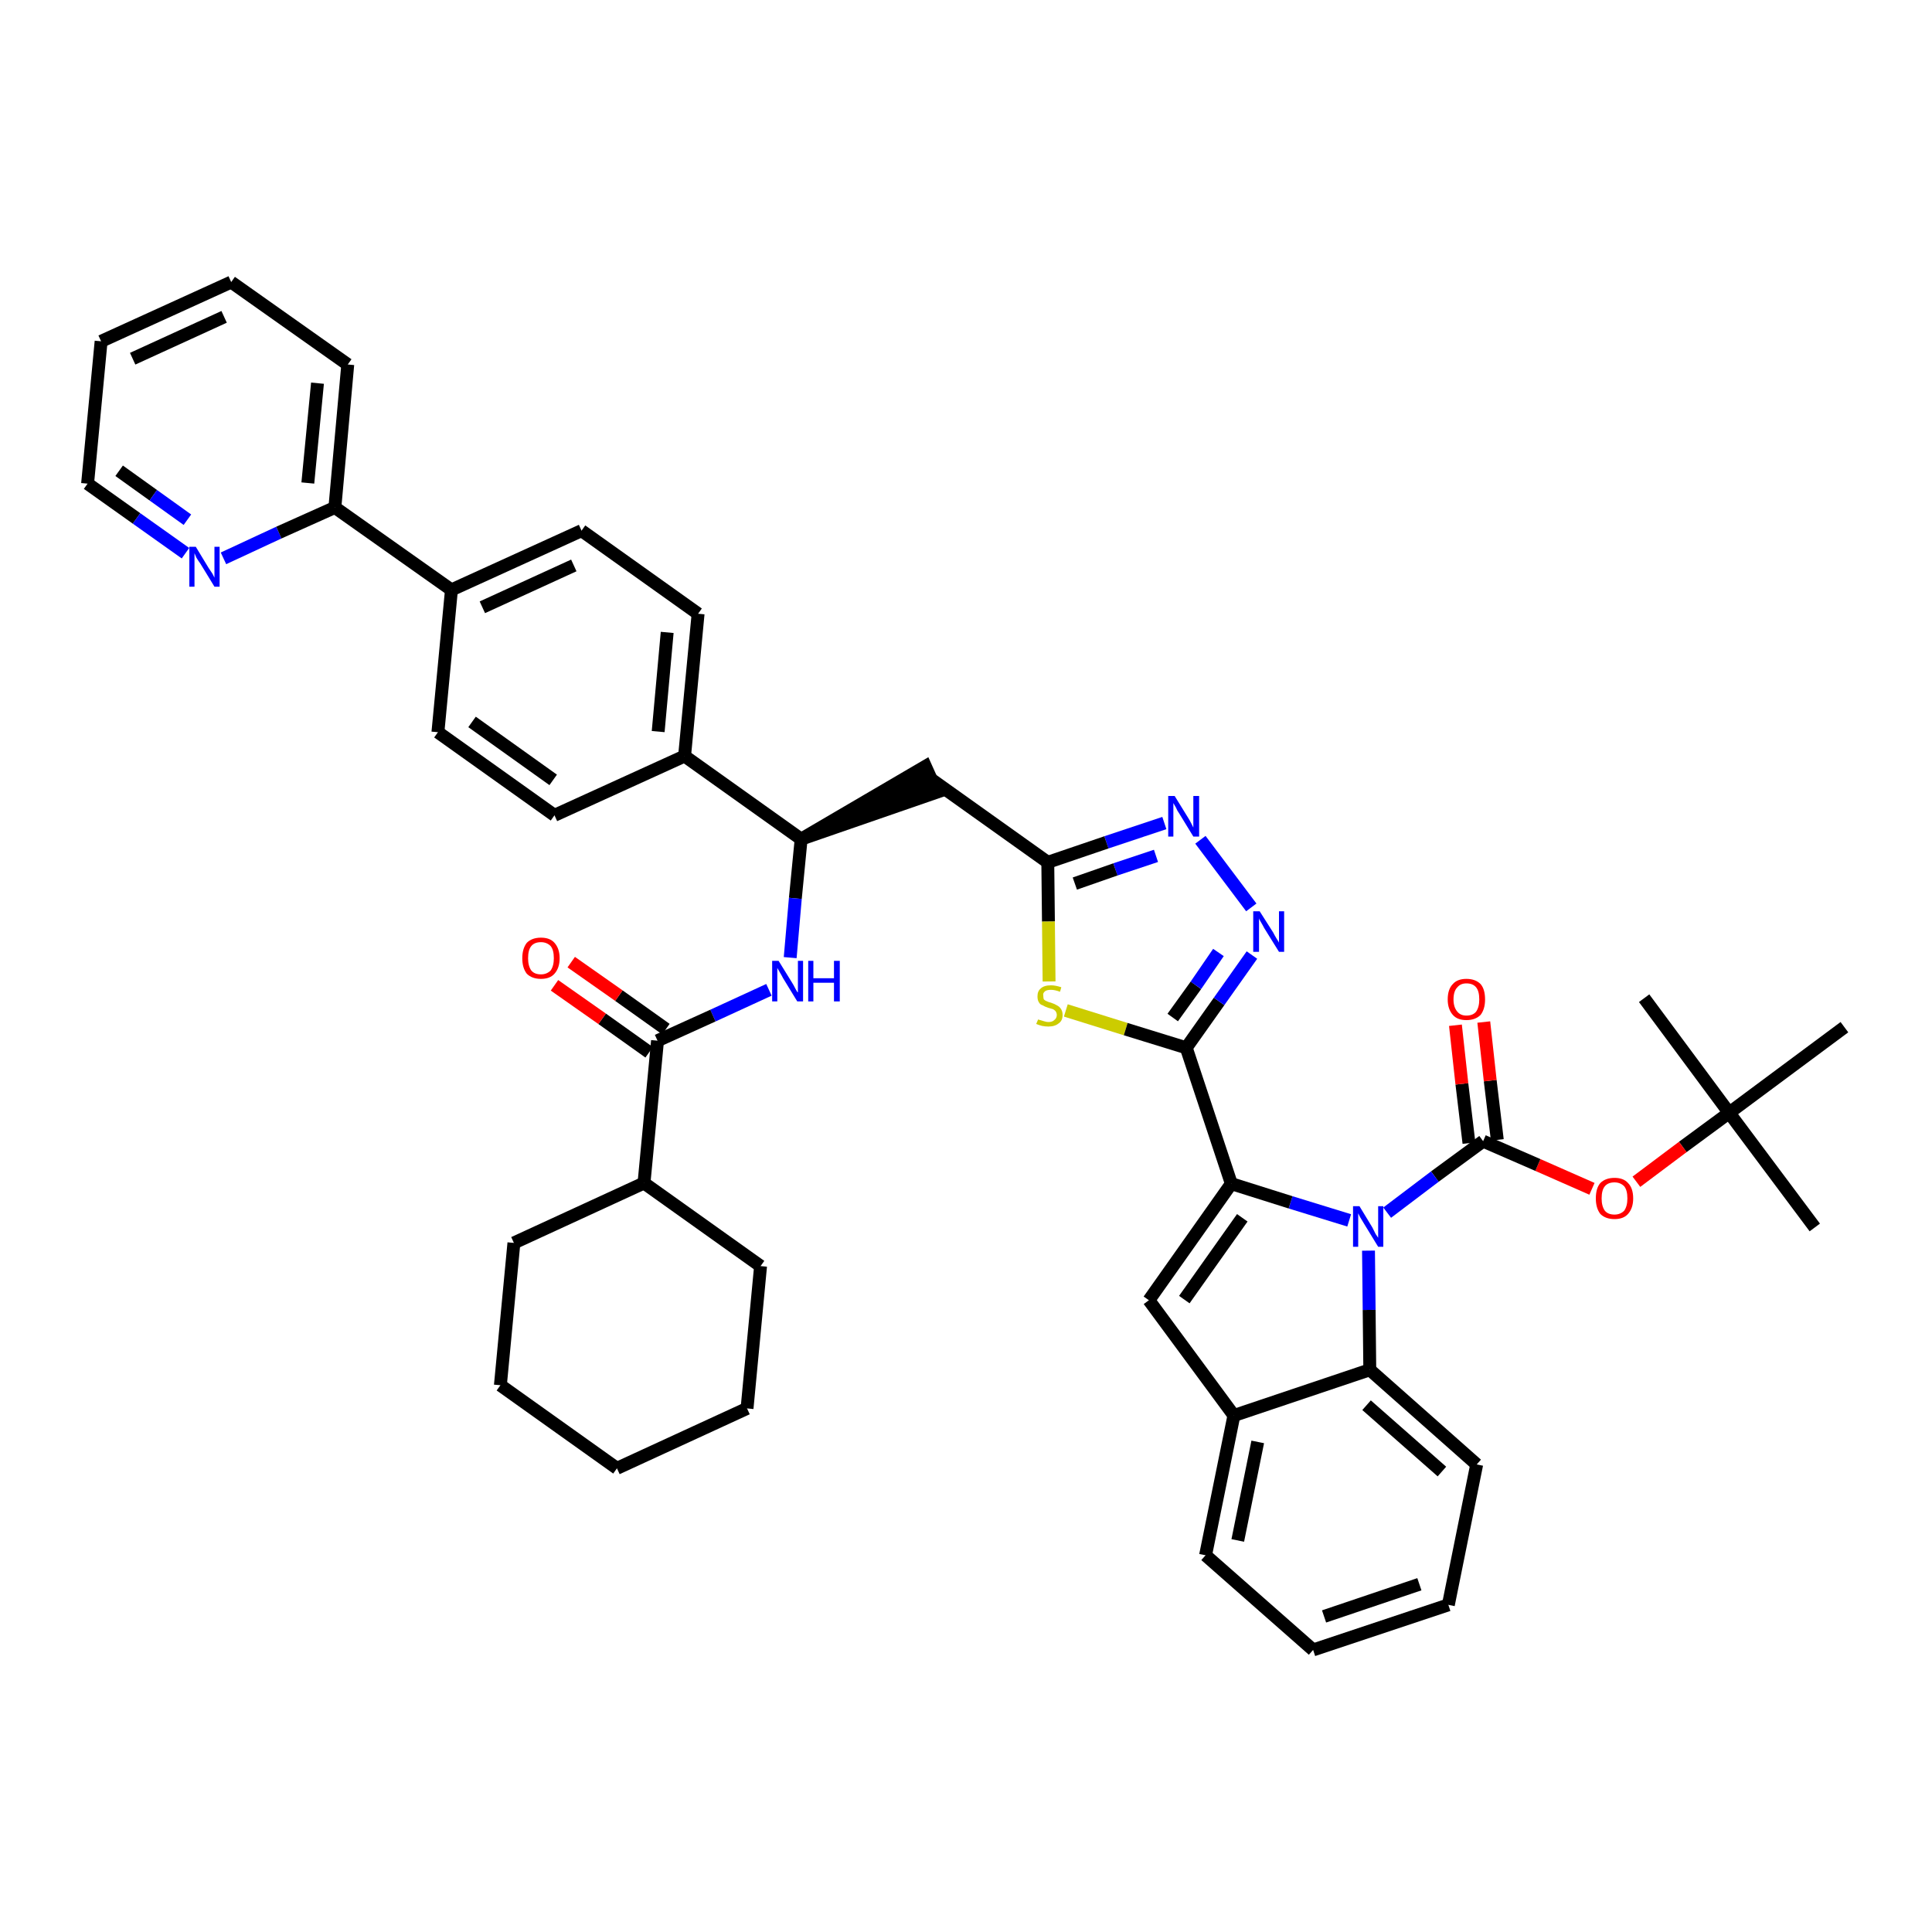 <?xml version='1.0' encoding='iso-8859-1'?>
<svg version='1.1' baseProfile='full'
              xmlns='http://www.w3.org/2000/svg'
                      xmlns:rdkit='http://www.rdkit.org/xml'
                      xmlns:xlink='http://www.w3.org/1999/xlink'
                  xml:space='preserve'
width='300px' height='300px' viewBox='0 0 300 300'>
<!-- END OF HEADER -->
<path class='bond-0 atom-0 atom-1' d='M 281.8,190.6 L 268.5,172.8' style='fill:none;fill-rule:evenodd;stroke:#000000;stroke-width:2.0px;stroke-linecap:butt;stroke-linejoin:miter;stroke-opacity:1' />
<path class='bond-1 atom-1 atom-2' d='M 268.5,172.8 L 255.3,155.0' style='fill:none;fill-rule:evenodd;stroke:#000000;stroke-width:2.0px;stroke-linecap:butt;stroke-linejoin:miter;stroke-opacity:1' />
<path class='bond-2 atom-1 atom-3' d='M 268.5,172.8 L 286.4,159.5' style='fill:none;fill-rule:evenodd;stroke:#000000;stroke-width:2.0px;stroke-linecap:butt;stroke-linejoin:miter;stroke-opacity:1' />
<path class='bond-3 atom-1 atom-4' d='M 268.5,172.8 L 261.3,178.1' style='fill:none;fill-rule:evenodd;stroke:#000000;stroke-width:2.0px;stroke-linecap:butt;stroke-linejoin:miter;stroke-opacity:1' />
<path class='bond-3 atom-1 atom-4' d='M 261.3,178.1 L 254.1,183.5' style='fill:none;fill-rule:evenodd;stroke:#FF0000;stroke-width:2.0px;stroke-linecap:butt;stroke-linejoin:miter;stroke-opacity:1' />
<path class='bond-4 atom-4 atom-5' d='M 247.2,184.6 L 238.8,180.9' style='fill:none;fill-rule:evenodd;stroke:#FF0000;stroke-width:2.0px;stroke-linecap:butt;stroke-linejoin:miter;stroke-opacity:1' />
<path class='bond-4 atom-4 atom-5' d='M 238.8,180.9 L 230.3,177.2' style='fill:none;fill-rule:evenodd;stroke:#000000;stroke-width:2.0px;stroke-linecap:butt;stroke-linejoin:miter;stroke-opacity:1' />
<path class='bond-5 atom-5 atom-6' d='M 232.5,177.0 L 231.4,167.8' style='fill:none;fill-rule:evenodd;stroke:#000000;stroke-width:2.0px;stroke-linecap:butt;stroke-linejoin:miter;stroke-opacity:1' />
<path class='bond-5 atom-5 atom-6' d='M 231.4,167.8 L 230.4,158.7' style='fill:none;fill-rule:evenodd;stroke:#FF0000;stroke-width:2.0px;stroke-linecap:butt;stroke-linejoin:miter;stroke-opacity:1' />
<path class='bond-5 atom-5 atom-6' d='M 228.1,177.5 L 227.0,168.3' style='fill:none;fill-rule:evenodd;stroke:#000000;stroke-width:2.0px;stroke-linecap:butt;stroke-linejoin:miter;stroke-opacity:1' />
<path class='bond-5 atom-5 atom-6' d='M 227.0,168.3 L 226.0,159.2' style='fill:none;fill-rule:evenodd;stroke:#FF0000;stroke-width:2.0px;stroke-linecap:butt;stroke-linejoin:miter;stroke-opacity:1' />
<path class='bond-6 atom-5 atom-7' d='M 230.3,177.2 L 222.8,182.7' style='fill:none;fill-rule:evenodd;stroke:#000000;stroke-width:2.0px;stroke-linecap:butt;stroke-linejoin:miter;stroke-opacity:1' />
<path class='bond-6 atom-5 atom-7' d='M 222.8,182.7 L 215.4,188.3' style='fill:none;fill-rule:evenodd;stroke:#0000FF;stroke-width:2.0px;stroke-linecap:butt;stroke-linejoin:miter;stroke-opacity:1' />
<path class='bond-7 atom-7 atom-8' d='M 209.5,189.5 L 200.4,186.7' style='fill:none;fill-rule:evenodd;stroke:#0000FF;stroke-width:2.0px;stroke-linecap:butt;stroke-linejoin:miter;stroke-opacity:1' />
<path class='bond-7 atom-7 atom-8' d='M 200.4,186.7 L 191.2,183.8' style='fill:none;fill-rule:evenodd;stroke:#000000;stroke-width:2.0px;stroke-linecap:butt;stroke-linejoin:miter;stroke-opacity:1' />
<path class='bond-43 atom-43 atom-7' d='M 212.7,212.7 L 212.6,203.4' style='fill:none;fill-rule:evenodd;stroke:#000000;stroke-width:2.0px;stroke-linecap:butt;stroke-linejoin:miter;stroke-opacity:1' />
<path class='bond-43 atom-43 atom-7' d='M 212.6,203.4 L 212.5,194.2' style='fill:none;fill-rule:evenodd;stroke:#0000FF;stroke-width:2.0px;stroke-linecap:butt;stroke-linejoin:miter;stroke-opacity:1' />
<path class='bond-8 atom-8 atom-9' d='M 191.2,183.8 L 184.2,162.7' style='fill:none;fill-rule:evenodd;stroke:#000000;stroke-width:2.0px;stroke-linecap:butt;stroke-linejoin:miter;stroke-opacity:1' />
<path class='bond-36 atom-8 atom-37' d='M 191.2,183.8 L 178.4,201.9' style='fill:none;fill-rule:evenodd;stroke:#000000;stroke-width:2.0px;stroke-linecap:butt;stroke-linejoin:miter;stroke-opacity:1' />
<path class='bond-36 atom-8 atom-37' d='M 192.9,189.1 L 183.9,201.8' style='fill:none;fill-rule:evenodd;stroke:#000000;stroke-width:2.0px;stroke-linecap:butt;stroke-linejoin:miter;stroke-opacity:1' />
<path class='bond-9 atom-9 atom-10' d='M 184.2,162.7 L 189.3,155.5' style='fill:none;fill-rule:evenodd;stroke:#000000;stroke-width:2.0px;stroke-linecap:butt;stroke-linejoin:miter;stroke-opacity:1' />
<path class='bond-9 atom-9 atom-10' d='M 189.3,155.5 L 194.4,148.3' style='fill:none;fill-rule:evenodd;stroke:#0000FF;stroke-width:2.0px;stroke-linecap:butt;stroke-linejoin:miter;stroke-opacity:1' />
<path class='bond-9 atom-9 atom-10' d='M 182.1,158.0 L 185.7,153.0' style='fill:none;fill-rule:evenodd;stroke:#000000;stroke-width:2.0px;stroke-linecap:butt;stroke-linejoin:miter;stroke-opacity:1' />
<path class='bond-9 atom-9 atom-10' d='M 185.7,153.0 L 189.2,147.9' style='fill:none;fill-rule:evenodd;stroke:#0000FF;stroke-width:2.0px;stroke-linecap:butt;stroke-linejoin:miter;stroke-opacity:1' />
<path class='bond-44 atom-36 atom-9' d='M 165.5,156.9 L 174.8,159.8' style='fill:none;fill-rule:evenodd;stroke:#CCCC00;stroke-width:2.0px;stroke-linecap:butt;stroke-linejoin:miter;stroke-opacity:1' />
<path class='bond-44 atom-36 atom-9' d='M 174.8,159.8 L 184.2,162.7' style='fill:none;fill-rule:evenodd;stroke:#000000;stroke-width:2.0px;stroke-linecap:butt;stroke-linejoin:miter;stroke-opacity:1' />
<path class='bond-10 atom-10 atom-11' d='M 194.3,140.9 L 186.4,130.4' style='fill:none;fill-rule:evenodd;stroke:#0000FF;stroke-width:2.0px;stroke-linecap:butt;stroke-linejoin:miter;stroke-opacity:1' />
<path class='bond-11 atom-11 atom-12' d='M 180.8,127.8 L 171.8,130.8' style='fill:none;fill-rule:evenodd;stroke:#0000FF;stroke-width:2.0px;stroke-linecap:butt;stroke-linejoin:miter;stroke-opacity:1' />
<path class='bond-11 atom-11 atom-12' d='M 171.8,130.8 L 162.7,133.9' style='fill:none;fill-rule:evenodd;stroke:#000000;stroke-width:2.0px;stroke-linecap:butt;stroke-linejoin:miter;stroke-opacity:1' />
<path class='bond-11 atom-11 atom-12' d='M 179.5,132.9 L 173.2,135.0' style='fill:none;fill-rule:evenodd;stroke:#0000FF;stroke-width:2.0px;stroke-linecap:butt;stroke-linejoin:miter;stroke-opacity:1' />
<path class='bond-11 atom-11 atom-12' d='M 173.2,135.0 L 166.9,137.2' style='fill:none;fill-rule:evenodd;stroke:#000000;stroke-width:2.0px;stroke-linecap:butt;stroke-linejoin:miter;stroke-opacity:1' />
<path class='bond-12 atom-12 atom-13' d='M 162.7,133.9 L 144.6,121.0' style='fill:none;fill-rule:evenodd;stroke:#000000;stroke-width:2.0px;stroke-linecap:butt;stroke-linejoin:miter;stroke-opacity:1' />
<path class='bond-35 atom-12 atom-36' d='M 162.7,133.9 L 162.8,143.1' style='fill:none;fill-rule:evenodd;stroke:#000000;stroke-width:2.0px;stroke-linecap:butt;stroke-linejoin:miter;stroke-opacity:1' />
<path class='bond-35 atom-12 atom-36' d='M 162.8,143.1 L 162.9,152.4' style='fill:none;fill-rule:evenodd;stroke:#CCCC00;stroke-width:2.0px;stroke-linecap:butt;stroke-linejoin:miter;stroke-opacity:1' />
<path class='bond-13 atom-14 atom-13' d='M 124.4,130.3 L 145.5,123.0 L 143.7,119.0 Z' style='fill:#000000;fill-rule:evenodd;fill-opacity:1;stroke:#000000;stroke-width:2.0px;stroke-linecap:butt;stroke-linejoin:miter;stroke-opacity:1;' />
<path class='bond-14 atom-14 atom-15' d='M 124.4,130.3 L 123.5,139.5' style='fill:none;fill-rule:evenodd;stroke:#000000;stroke-width:2.0px;stroke-linecap:butt;stroke-linejoin:miter;stroke-opacity:1' />
<path class='bond-14 atom-14 atom-15' d='M 123.5,139.5 L 122.7,148.7' style='fill:none;fill-rule:evenodd;stroke:#0000FF;stroke-width:2.0px;stroke-linecap:butt;stroke-linejoin:miter;stroke-opacity:1' />
<path class='bond-23 atom-14 atom-24' d='M 124.4,130.3 L 106.3,117.4' style='fill:none;fill-rule:evenodd;stroke:#000000;stroke-width:2.0px;stroke-linecap:butt;stroke-linejoin:miter;stroke-opacity:1' />
<path class='bond-15 atom-15 atom-16' d='M 119.4,153.7 L 110.7,157.7' style='fill:none;fill-rule:evenodd;stroke:#0000FF;stroke-width:2.0px;stroke-linecap:butt;stroke-linejoin:miter;stroke-opacity:1' />
<path class='bond-15 atom-15 atom-16' d='M 110.7,157.7 L 102.1,161.6' style='fill:none;fill-rule:evenodd;stroke:#000000;stroke-width:2.0px;stroke-linecap:butt;stroke-linejoin:miter;stroke-opacity:1' />
<path class='bond-16 atom-16 atom-17' d='M 103.4,159.8 L 96.1,154.6' style='fill:none;fill-rule:evenodd;stroke:#000000;stroke-width:2.0px;stroke-linecap:butt;stroke-linejoin:miter;stroke-opacity:1' />
<path class='bond-16 atom-16 atom-17' d='M 96.1,154.6 L 88.7,149.4' style='fill:none;fill-rule:evenodd;stroke:#FF0000;stroke-width:2.0px;stroke-linecap:butt;stroke-linejoin:miter;stroke-opacity:1' />
<path class='bond-16 atom-16 atom-17' d='M 100.8,163.4 L 93.5,158.2' style='fill:none;fill-rule:evenodd;stroke:#000000;stroke-width:2.0px;stroke-linecap:butt;stroke-linejoin:miter;stroke-opacity:1' />
<path class='bond-16 atom-16 atom-17' d='M 93.5,158.2 L 86.1,153.0' style='fill:none;fill-rule:evenodd;stroke:#FF0000;stroke-width:2.0px;stroke-linecap:butt;stroke-linejoin:miter;stroke-opacity:1' />
<path class='bond-17 atom-16 atom-18' d='M 102.1,161.6 L 100.0,183.7' style='fill:none;fill-rule:evenodd;stroke:#000000;stroke-width:2.0px;stroke-linecap:butt;stroke-linejoin:miter;stroke-opacity:1' />
<path class='bond-18 atom-18 atom-19' d='M 100.0,183.7 L 79.8,193.0' style='fill:none;fill-rule:evenodd;stroke:#000000;stroke-width:2.0px;stroke-linecap:butt;stroke-linejoin:miter;stroke-opacity:1' />
<path class='bond-46 atom-23 atom-18' d='M 118.1,196.6 L 100.0,183.7' style='fill:none;fill-rule:evenodd;stroke:#000000;stroke-width:2.0px;stroke-linecap:butt;stroke-linejoin:miter;stroke-opacity:1' />
<path class='bond-19 atom-19 atom-20' d='M 79.8,193.0 L 77.7,215.1' style='fill:none;fill-rule:evenodd;stroke:#000000;stroke-width:2.0px;stroke-linecap:butt;stroke-linejoin:miter;stroke-opacity:1' />
<path class='bond-20 atom-20 atom-21' d='M 77.7,215.1 L 95.8,228.0' style='fill:none;fill-rule:evenodd;stroke:#000000;stroke-width:2.0px;stroke-linecap:butt;stroke-linejoin:miter;stroke-opacity:1' />
<path class='bond-21 atom-21 atom-22' d='M 95.8,228.0 L 116.0,218.7' style='fill:none;fill-rule:evenodd;stroke:#000000;stroke-width:2.0px;stroke-linecap:butt;stroke-linejoin:miter;stroke-opacity:1' />
<path class='bond-22 atom-22 atom-23' d='M 116.0,218.7 L 118.1,196.6' style='fill:none;fill-rule:evenodd;stroke:#000000;stroke-width:2.0px;stroke-linecap:butt;stroke-linejoin:miter;stroke-opacity:1' />
<path class='bond-24 atom-24 atom-25' d='M 106.3,117.4 L 108.4,95.3' style='fill:none;fill-rule:evenodd;stroke:#000000;stroke-width:2.0px;stroke-linecap:butt;stroke-linejoin:miter;stroke-opacity:1' />
<path class='bond-24 atom-24 atom-25' d='M 102.2,113.6 L 103.6,98.2' style='fill:none;fill-rule:evenodd;stroke:#000000;stroke-width:2.0px;stroke-linecap:butt;stroke-linejoin:miter;stroke-opacity:1' />
<path class='bond-47 atom-35 atom-24' d='M 86.1,126.6 L 106.3,117.4' style='fill:none;fill-rule:evenodd;stroke:#000000;stroke-width:2.0px;stroke-linecap:butt;stroke-linejoin:miter;stroke-opacity:1' />
<path class='bond-25 atom-25 atom-26' d='M 108.4,95.3 L 90.3,82.4' style='fill:none;fill-rule:evenodd;stroke:#000000;stroke-width:2.0px;stroke-linecap:butt;stroke-linejoin:miter;stroke-opacity:1' />
<path class='bond-26 atom-26 atom-27' d='M 90.3,82.4 L 70.1,91.6' style='fill:none;fill-rule:evenodd;stroke:#000000;stroke-width:2.0px;stroke-linecap:butt;stroke-linejoin:miter;stroke-opacity:1' />
<path class='bond-26 atom-26 atom-27' d='M 89.1,87.8 L 74.9,94.3' style='fill:none;fill-rule:evenodd;stroke:#000000;stroke-width:2.0px;stroke-linecap:butt;stroke-linejoin:miter;stroke-opacity:1' />
<path class='bond-27 atom-27 atom-28' d='M 70.1,91.6 L 52.0,78.8' style='fill:none;fill-rule:evenodd;stroke:#000000;stroke-width:2.0px;stroke-linecap:butt;stroke-linejoin:miter;stroke-opacity:1' />
<path class='bond-33 atom-27 atom-34' d='M 70.1,91.6 L 68.0,113.7' style='fill:none;fill-rule:evenodd;stroke:#000000;stroke-width:2.0px;stroke-linecap:butt;stroke-linejoin:miter;stroke-opacity:1' />
<path class='bond-28 atom-28 atom-29' d='M 52.0,78.8 L 54.0,56.6' style='fill:none;fill-rule:evenodd;stroke:#000000;stroke-width:2.0px;stroke-linecap:butt;stroke-linejoin:miter;stroke-opacity:1' />
<path class='bond-28 atom-28 atom-29' d='M 47.8,75.0 L 49.3,59.5' style='fill:none;fill-rule:evenodd;stroke:#000000;stroke-width:2.0px;stroke-linecap:butt;stroke-linejoin:miter;stroke-opacity:1' />
<path class='bond-48 atom-33 atom-28' d='M 34.7,86.7 L 43.3,82.7' style='fill:none;fill-rule:evenodd;stroke:#0000FF;stroke-width:2.0px;stroke-linecap:butt;stroke-linejoin:miter;stroke-opacity:1' />
<path class='bond-48 atom-33 atom-28' d='M 43.3,82.7 L 52.0,78.8' style='fill:none;fill-rule:evenodd;stroke:#000000;stroke-width:2.0px;stroke-linecap:butt;stroke-linejoin:miter;stroke-opacity:1' />
<path class='bond-29 atom-29 atom-30' d='M 54.0,56.6 L 35.9,43.8' style='fill:none;fill-rule:evenodd;stroke:#000000;stroke-width:2.0px;stroke-linecap:butt;stroke-linejoin:miter;stroke-opacity:1' />
<path class='bond-30 atom-30 atom-31' d='M 35.9,43.8 L 15.7,53.0' style='fill:none;fill-rule:evenodd;stroke:#000000;stroke-width:2.0px;stroke-linecap:butt;stroke-linejoin:miter;stroke-opacity:1' />
<path class='bond-30 atom-30 atom-31' d='M 34.8,49.2 L 20.6,55.7' style='fill:none;fill-rule:evenodd;stroke:#000000;stroke-width:2.0px;stroke-linecap:butt;stroke-linejoin:miter;stroke-opacity:1' />
<path class='bond-31 atom-31 atom-32' d='M 15.7,53.0 L 13.6,75.1' style='fill:none;fill-rule:evenodd;stroke:#000000;stroke-width:2.0px;stroke-linecap:butt;stroke-linejoin:miter;stroke-opacity:1' />
<path class='bond-32 atom-32 atom-33' d='M 13.6,75.1 L 21.2,80.5' style='fill:none;fill-rule:evenodd;stroke:#000000;stroke-width:2.0px;stroke-linecap:butt;stroke-linejoin:miter;stroke-opacity:1' />
<path class='bond-32 atom-32 atom-33' d='M 21.2,80.5 L 28.8,85.9' style='fill:none;fill-rule:evenodd;stroke:#0000FF;stroke-width:2.0px;stroke-linecap:butt;stroke-linejoin:miter;stroke-opacity:1' />
<path class='bond-32 atom-32 atom-33' d='M 18.5,73.1 L 23.8,76.9' style='fill:none;fill-rule:evenodd;stroke:#000000;stroke-width:2.0px;stroke-linecap:butt;stroke-linejoin:miter;stroke-opacity:1' />
<path class='bond-32 atom-32 atom-33' d='M 23.8,76.9 L 29.1,80.7' style='fill:none;fill-rule:evenodd;stroke:#0000FF;stroke-width:2.0px;stroke-linecap:butt;stroke-linejoin:miter;stroke-opacity:1' />
<path class='bond-34 atom-34 atom-35' d='M 68.0,113.7 L 86.1,126.6' style='fill:none;fill-rule:evenodd;stroke:#000000;stroke-width:2.0px;stroke-linecap:butt;stroke-linejoin:miter;stroke-opacity:1' />
<path class='bond-34 atom-34 atom-35' d='M 73.3,112.1 L 85.9,121.1' style='fill:none;fill-rule:evenodd;stroke:#000000;stroke-width:2.0px;stroke-linecap:butt;stroke-linejoin:miter;stroke-opacity:1' />
<path class='bond-37 atom-37 atom-38' d='M 178.4,201.9 L 191.6,219.8' style='fill:none;fill-rule:evenodd;stroke:#000000;stroke-width:2.0px;stroke-linecap:butt;stroke-linejoin:miter;stroke-opacity:1' />
<path class='bond-38 atom-38 atom-39' d='M 191.6,219.8 L 187.2,241.5' style='fill:none;fill-rule:evenodd;stroke:#000000;stroke-width:2.0px;stroke-linecap:butt;stroke-linejoin:miter;stroke-opacity:1' />
<path class='bond-38 atom-38 atom-39' d='M 195.3,223.9 L 192.2,239.2' style='fill:none;fill-rule:evenodd;stroke:#000000;stroke-width:2.0px;stroke-linecap:butt;stroke-linejoin:miter;stroke-opacity:1' />
<path class='bond-45 atom-43 atom-38' d='M 212.7,212.7 L 191.6,219.8' style='fill:none;fill-rule:evenodd;stroke:#000000;stroke-width:2.0px;stroke-linecap:butt;stroke-linejoin:miter;stroke-opacity:1' />
<path class='bond-39 atom-39 atom-40' d='M 187.2,241.5 L 203.9,256.2' style='fill:none;fill-rule:evenodd;stroke:#000000;stroke-width:2.0px;stroke-linecap:butt;stroke-linejoin:miter;stroke-opacity:1' />
<path class='bond-40 atom-40 atom-41' d='M 203.9,256.2 L 224.9,249.2' style='fill:none;fill-rule:evenodd;stroke:#000000;stroke-width:2.0px;stroke-linecap:butt;stroke-linejoin:miter;stroke-opacity:1' />
<path class='bond-40 atom-40 atom-41' d='M 205.6,251.0 L 220.4,246.0' style='fill:none;fill-rule:evenodd;stroke:#000000;stroke-width:2.0px;stroke-linecap:butt;stroke-linejoin:miter;stroke-opacity:1' />
<path class='bond-41 atom-41 atom-42' d='M 224.9,249.2 L 229.3,227.4' style='fill:none;fill-rule:evenodd;stroke:#000000;stroke-width:2.0px;stroke-linecap:butt;stroke-linejoin:miter;stroke-opacity:1' />
<path class='bond-42 atom-42 atom-43' d='M 229.3,227.4 L 212.7,212.7' style='fill:none;fill-rule:evenodd;stroke:#000000;stroke-width:2.0px;stroke-linecap:butt;stroke-linejoin:miter;stroke-opacity:1' />
<path class='bond-42 atom-42 atom-43' d='M 223.9,228.5 L 212.2,218.2' style='fill:none;fill-rule:evenodd;stroke:#000000;stroke-width:2.0px;stroke-linecap:butt;stroke-linejoin:miter;stroke-opacity:1' />
<path  class='atom-4' d='M 247.8 186.1
Q 247.8 184.5, 248.5 183.7
Q 249.3 182.9, 250.7 182.9
Q 252.1 182.9, 252.8 183.7
Q 253.6 184.5, 253.6 186.1
Q 253.6 187.6, 252.8 188.5
Q 252.1 189.3, 250.7 189.3
Q 249.3 189.3, 248.5 188.5
Q 247.8 187.6, 247.8 186.1
M 250.7 188.6
Q 251.6 188.6, 252.2 188.0
Q 252.7 187.3, 252.7 186.1
Q 252.7 184.8, 252.2 184.2
Q 251.6 183.6, 250.7 183.6
Q 249.7 183.6, 249.2 184.2
Q 248.7 184.8, 248.7 186.1
Q 248.7 187.3, 249.2 188.0
Q 249.7 188.6, 250.7 188.6
' fill='#FF0000'/>
<path  class='atom-6' d='M 224.8 155.2
Q 224.8 153.6, 225.6 152.8
Q 226.3 152.0, 227.7 152.0
Q 229.1 152.0, 229.9 152.8
Q 230.6 153.6, 230.6 155.2
Q 230.6 156.7, 229.9 157.6
Q 229.1 158.4, 227.7 158.4
Q 226.3 158.4, 225.6 157.6
Q 224.8 156.7, 224.8 155.2
M 227.7 157.7
Q 228.7 157.7, 229.2 157.1
Q 229.7 156.4, 229.7 155.2
Q 229.7 153.9, 229.2 153.3
Q 228.7 152.7, 227.7 152.7
Q 226.8 152.7, 226.3 153.3
Q 225.7 153.9, 225.7 155.2
Q 225.7 156.4, 226.3 157.1
Q 226.8 157.7, 227.7 157.7
' fill='#FF0000'/>
<path  class='atom-7' d='M 211.1 187.3
L 213.1 190.6
Q 213.3 191.0, 213.6 191.6
Q 214.0 192.2, 214.0 192.2
L 214.0 187.3
L 214.8 187.3
L 214.8 193.6
L 214.0 193.6
L 211.8 190.0
Q 211.5 189.5, 211.2 189.0
Q 211.0 188.6, 210.9 188.4
L 210.9 193.6
L 210.1 193.6
L 210.1 187.3
L 211.1 187.3
' fill='#0000FF'/>
<path  class='atom-10' d='M 195.6 141.5
L 197.7 144.8
Q 197.9 145.2, 198.2 145.7
Q 198.6 146.3, 198.6 146.4
L 198.6 141.5
L 199.4 141.5
L 199.4 147.8
L 198.6 147.8
L 196.3 144.1
Q 196.1 143.7, 195.8 143.2
Q 195.5 142.7, 195.5 142.6
L 195.5 147.8
L 194.6 147.8
L 194.6 141.5
L 195.6 141.5
' fill='#0000FF'/>
<path  class='atom-11' d='M 182.4 123.6
L 184.5 127.0
Q 184.7 127.3, 185.0 127.9
Q 185.3 128.5, 185.3 128.5
L 185.3 123.6
L 186.2 123.6
L 186.2 129.9
L 185.3 129.9
L 183.1 126.3
Q 182.8 125.9, 182.6 125.4
Q 182.3 124.9, 182.2 124.7
L 182.2 129.9
L 181.4 129.9
L 181.4 123.6
L 182.4 123.6
' fill='#0000FF'/>
<path  class='atom-15' d='M 120.9 149.2
L 123.0 152.6
Q 123.2 152.9, 123.5 153.5
Q 123.8 154.1, 123.9 154.1
L 123.9 149.2
L 124.7 149.2
L 124.7 155.5
L 123.8 155.5
L 121.6 151.9
Q 121.4 151.5, 121.1 151.0
Q 120.8 150.5, 120.7 150.3
L 120.7 155.5
L 119.9 155.5
L 119.9 149.2
L 120.9 149.2
' fill='#0000FF'/>
<path  class='atom-15' d='M 125.5 149.2
L 126.3 149.2
L 126.3 151.9
L 129.5 151.9
L 129.5 149.2
L 130.4 149.2
L 130.4 155.5
L 129.5 155.5
L 129.5 152.6
L 126.3 152.6
L 126.3 155.5
L 125.5 155.5
L 125.5 149.2
' fill='#0000FF'/>
<path  class='atom-17' d='M 81.1 148.8
Q 81.1 147.3, 81.8 146.4
Q 82.6 145.6, 84.0 145.6
Q 85.4 145.6, 86.1 146.4
Q 86.9 147.3, 86.9 148.8
Q 86.9 150.3, 86.1 151.2
Q 85.4 152.0, 84.0 152.0
Q 82.6 152.0, 81.8 151.2
Q 81.1 150.3, 81.1 148.8
M 84.0 151.3
Q 84.9 151.3, 85.5 150.7
Q 86.0 150.0, 86.0 148.8
Q 86.0 147.5, 85.5 146.9
Q 84.9 146.3, 84.0 146.3
Q 83.0 146.3, 82.5 146.9
Q 82.0 147.5, 82.0 148.8
Q 82.0 150.0, 82.5 150.7
Q 83.0 151.3, 84.0 151.3
' fill='#FF0000'/>
<path  class='atom-33' d='M 30.4 84.9
L 32.4 88.2
Q 32.6 88.5, 33.0 89.1
Q 33.3 89.7, 33.3 89.7
L 33.3 84.9
L 34.1 84.9
L 34.1 91.1
L 33.3 91.1
L 31.1 87.5
Q 30.8 87.1, 30.5 86.6
Q 30.3 86.1, 30.2 85.9
L 30.2 91.1
L 29.4 91.1
L 29.4 84.9
L 30.4 84.9
' fill='#0000FF'/>
<path  class='atom-36' d='M 161.2 158.3
Q 161.2 158.3, 161.5 158.4
Q 161.8 158.5, 162.2 158.6
Q 162.5 158.7, 162.8 158.7
Q 163.4 158.7, 163.7 158.4
Q 164.1 158.1, 164.1 157.6
Q 164.1 157.3, 163.9 157.0
Q 163.7 156.8, 163.5 156.7
Q 163.2 156.6, 162.8 156.5
Q 162.2 156.3, 161.9 156.1
Q 161.5 156.0, 161.3 155.6
Q 161.1 155.3, 161.1 154.7
Q 161.1 153.9, 161.6 153.5
Q 162.1 153.0, 163.2 153.0
Q 163.9 153.0, 164.8 153.3
L 164.6 154.0
Q 163.8 153.7, 163.2 153.7
Q 162.6 153.7, 162.3 153.9
Q 161.9 154.2, 162.0 154.6
Q 162.0 155.0, 162.1 155.2
Q 162.3 155.4, 162.6 155.5
Q 162.8 155.6, 163.2 155.7
Q 163.8 155.9, 164.1 156.1
Q 164.5 156.3, 164.7 156.6
Q 165.0 157.0, 165.0 157.6
Q 165.0 158.5, 164.4 158.9
Q 163.8 159.4, 162.8 159.4
Q 162.3 159.4, 161.8 159.3
Q 161.4 159.2, 160.9 159.0
L 161.2 158.3
' fill='#CCCC00'/>
</svg>
